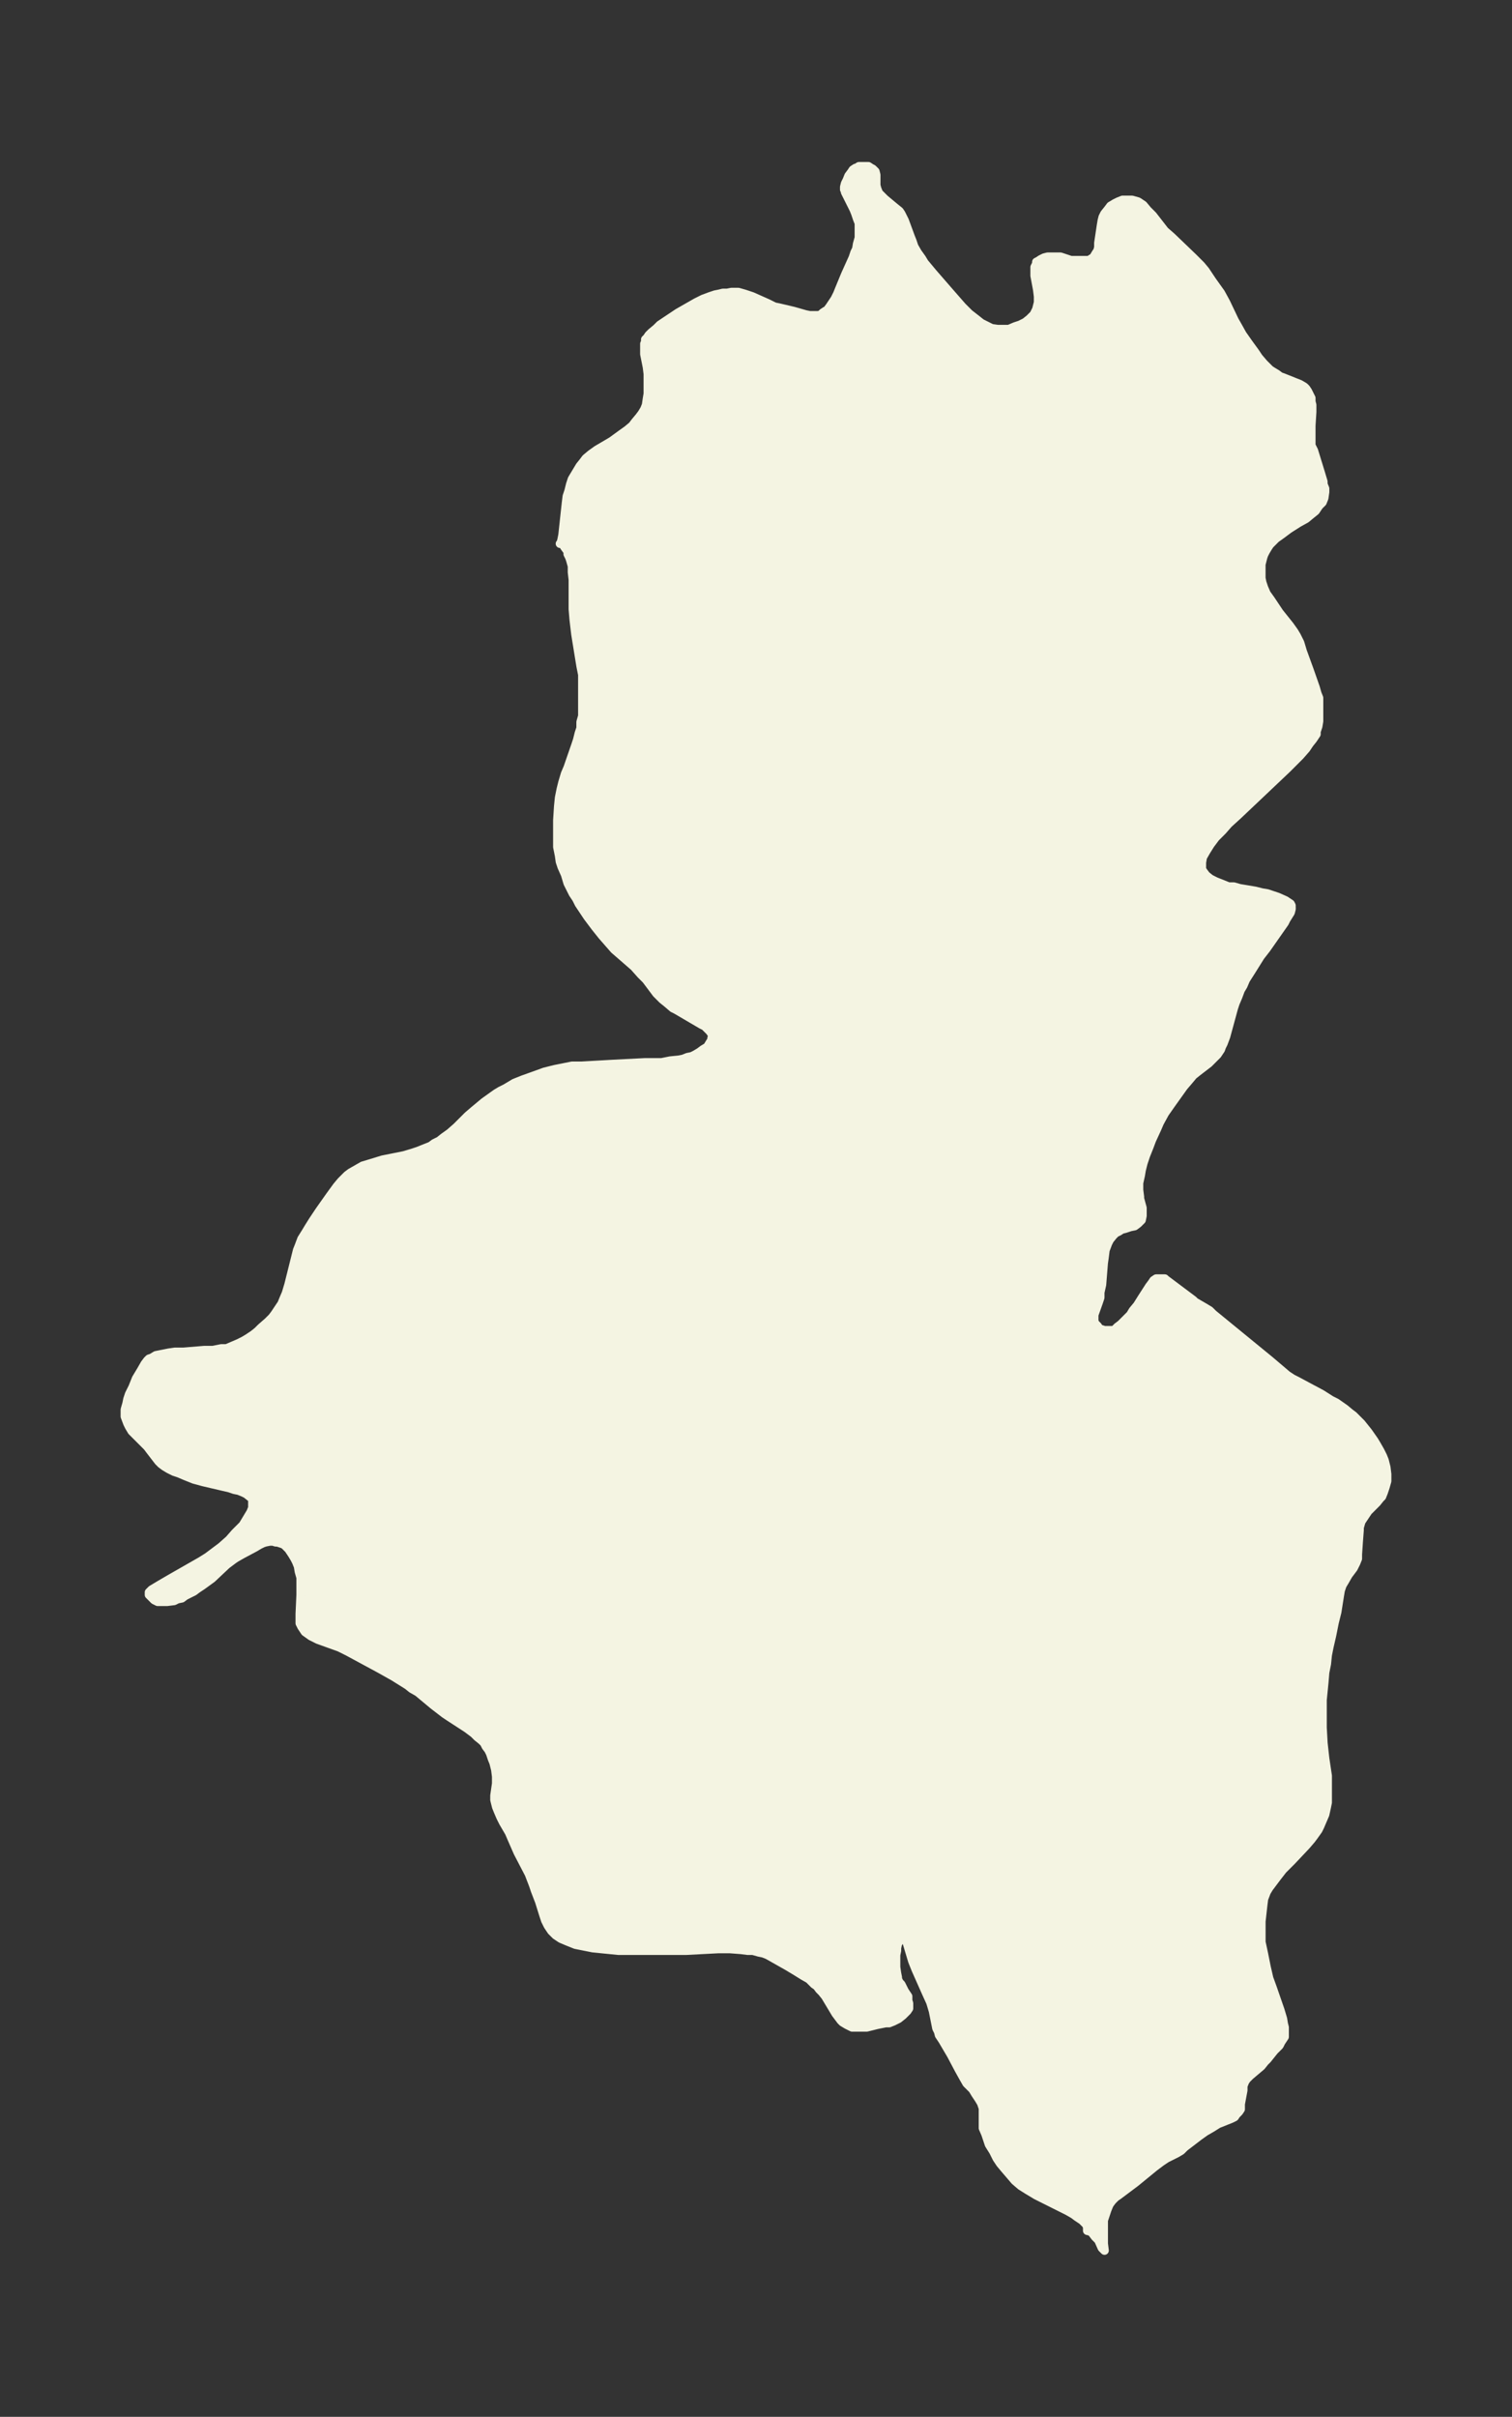 <svg xmlns="http://www.w3.org/2000/svg" xmlns:xlink="http://www.w3.org/1999/xlink" width="234" height="374" viewBox="0 0 175.5 280.5"><rect x="0" y="0" width="175.5" height="280.5" fill="#333333" stroke="none"/><defs><style>*{stroke-linejoin:round;stroke-linecap:butt}</style></defs><g id="figure_1"><path id="patch_1" fill="none" d="M0 280.5h175.5V0H0z"/><g id="axes_1"><g id="PatchCollection_1"><defs><path id="m8e8a454e58" stroke="#f4f4e2" d="M149.9-175.2v.2l-.1.4-.5.8-.2.4-.7 1-1.4 2-.7.9-1 1.6-.7 1.1-.3.7-.3.5-.3.8-.3.7-.2.6-.6 2.2-.3 1.1-.3.8-.2.4-.1.3-.4.6-.5.5-.5.5-1.3 1-.5.4-.5.6-.6.7-1.5 2.1-.7 1-.6 1.1-.3.7-.6 1.3-.3.8-.4 1-.3.9-.2.8-.1.6-.2.9v.8l.1.8v.2l.3 1.1v.9l-.1.5-.4.4-.4.3-.5.1-.6.2-.4.1-.3.2-.4.2-.3.3-.4.5-.2.4-.3.8-.1.8-.1.7-.2 2.5-.2.9v.6l-.2.6-.5 1.4v.7l.1.3.3.3.2.3.3.1.3.1h1.1l.4-.4.4-.3.5-.5.6-.6.3-.5.5-.6.5-.8.9-1.4.3-.4.2-.3.3-.2h1l.1.1.4.3.4.3 2.4 1.8.2.2 1.2.7.5.3.4.4 6.6 5.4 2 1.7.6.4.6.3 1.3.7 1.5.8 1.1.7.6.3 1 .7.6.5.4.3.5.5.4.4.4.5.4.5.7 1 .3.5.4.7.3.6.2.5.2.8.1.8v.8l-.2.7-.2.6-.2.5-.2.2-.4.5-1 1-.4.6-.4.6-.2.7v.3l-.1 1.3-.1 1.5v.5l-.2.5-.3.6-.6.8-.4.7-.3.5-.2.6-.1.6-.3 1.9-.3 1.2-.3 1.5-.3 1.3-.2 1-.1 1-.2 1-.1 1.2-.2 2v3.2l.1 1.8.2 1.8.3 2v3.1l-.1.5-.2.9-.3.7-.3.7-.2.4-.5.7-.3.4-.6.7-1.7 1.8-1 1-.7.9-.6.8-.3.4-.3.5-.3.8-.1.8-.2 1.8v2.4l.3 1.4.3 1.5.3 1.3.4 1.1.9 2.6.3 1 .1.6.1.4v1.1l-.2.3-.2.3-.2.4-.6.6-.8 1-.3.3-.4.5-1.3 1.1-.4.4-.2.3-.2.5v.5l-.3 1.6v.6l-.2.3-.3.3-.2.3-.4.2-1.5.6-.8.5-.7.4-.7.5-1.7 1.3-.4.4-.5.3-1.2.6-.6.4-.8.6-2.2 1.8-2 1.5-.3.2-.4.4-.3.4-.1.2-.2.5-.2.6-.2.6v2.7l.1.8-.3-.3-.4-.9-.1-.1-.3-.3-.3-.4-.2-.2-.4-.1v-.4l-.1-.3-.2-.2-.3-.3-.6-.4-.4-.3-.7-.4-3.6-1.8-1-.6-.8-.5-.7-.6-.6-.7-.6-.7-.5-.6-.4-.6-.4-.8-.5-.8-.4-1.2-.3-.7v-2.3l-.2-.6-.3-.5-.4-.6-.3-.5-.7-.7-.4-.7-.5-.9-.9-1.7-1-1.7-.4-.6-.1-.4-.2-.4-.4-2-.3-1-.5-1.1-.8-1.8-.4-.9-.4-1-.6-2-.1-.4-.1-.2h-.6l-.1.3-.2.3-.1.5v.3l-.1.5v1.4l.1.7.1.5v.2l.2.4.2.2.4.8.2.3.2.3v.5l.1.3v.6l-.2.3-.2.2-.3.3-.5.4-.4.2-.2.1-.5.2h-.4l-1 .2-1.2.3h-1.7l-.6-.3-.5-.3-.2-.2-.3-.4-.3-.4-.9-1.5-.3-.5-.4-.5-.3-.3-.3-.4-.3-.2-.6-.6-.7-.4-.8-.5-1-.6-2.3-1.3-.5-.2-.5-.1-.7-.2h-.6l-.8-.1-1.3-.1h-1.3l-3.8.2h-7.8l-2-.2-1-.1-1-.2-1-.2-.5-.2-.5-.2-.7-.3-.6-.4-.5-.5-.4-.6-.3-.6-.2-.6-.5-1.6-.5-1.3-.2-.6-.5-1.3-1.3-2.5-.7-1.6-.3-.7-.7-1.2-.3-.6-.3-.7-.2-.5-.2-.8v-.5l.2-1.4v-.8l-.1-.8-.2-.8-.2-.5-.2-.6-.2-.4-.3-.4-.2-.4-.3-.3-.5-.4-.4-.4-.8-.6-2-1.3-.6-.4-1.3-1-1.8-1.5-.7-.4-.5-.4-1.6-1-1.6-.9-3.7-2-1-.5-2.5-.9-.8-.4-.7-.5-.4-.6-.2-.4v-1.1l.1-2.2v-2l-.2-.7-.1-.6-.2-.5-.2-.4-.3-.5-.4-.6-.2-.2-.3-.3-.2-.1-.3-.1-.3-.1H32l-.3-.1h-.4l-.5.1-.3.1-.4.2-.5.3-1.5.8-.7.4-.3.2-.8.6-1.7 1.6-1.1.8-.6.4-.4.3-1 .5-.4.3-.5.1-.4.2-.8.1h-1.1l-.4-.2-.3-.3-.3-.3v-.3l.3-.3 1-.6 1.2-.7 2.1-1.2 1.4-.8.8-.5.8-.6.8-.6.9-.8.7-.8.5-.5.4-.4.6-1 .3-.5.2-.5v-.9l-.1-.2-.1-.1-.5-.4-.4-.2-.5-.2-.5-.1-.6-.2-3-.7-1.1-.3-1-.4-.7-.3-.6-.2-.6-.3-.5-.3-.4-.3-.3-.3-1-1.3-.3-.4-1-1-.5-.5-.3-.3-.3-.5-.2-.4-.3-.8v-.8l.2-.7.1-.5.2-.6.4-.8.4-1 .6-1 .4-.7.3-.4.2-.2.3-.1.5-.3.5-.1 1-.2.7-.1h1l2.4-.2h1l1-.2h.6l.7-.3.7-.3.6-.3.5-.3.6-.4.5-.4.4-.4.8-.7.5-.5.3-.4.4-.6.4-.6.2-.5.3-.7.3-1 .8-3.2.2-.8.2-.5.3-.8.5-.8.3-.5.5-.8.8-1.2 1.2-1.7.8-1.1.5-.6.7-.7.4-.3.7-.4.7-.4 1-.3 1.3-.4 2.5-.5 1-.3.6-.2.5-.2 1-.4.4-.3.6-.3.5-.4.7-.5.8-.7 1.3-1.3.7-.6 1.2-1 1.4-1 .5-.3.6-.3 1-.6 1-.4 1.4-.5 1.1-.4 1.2-.3 1-.2 1-.2h1.1l3.5-.2 3.9-.2h1.9l1-.2 1-.1.5-.1.5-.2.5-.1.4-.2.5-.3.4-.3.5-.3.3-.5.2-.3v-.2l.1-.1v-.4h-.1l-.2-.3-.2-.2-.4-.4-.4-.2-2.9-1.7-.4-.2-.7-.6-.5-.4-.4-.4-.3-.3-1.2-1.6-.6-.6-.8-.9-2.3-2-.7-.8-.7-.8-.8-1-.9-1.2-.4-.6-.6-.9-.3-.6-.4-.6-.6-1.2-.3-1-.4-.9-.2-.6-.1-.7-.2-1v-3.1l.1-1.6.1-1 .2-1 .2-.8.3-1 .3-.7.9-2.6.2-.6.2-.8.2-.6v-.7l.2-.7v-4.8l-.2-1-.6-3.7-.2-1.7-.1-1.2v-3.4l-.1-.9v-.7l-.2-.7-.1-.3-.2-.4v-.3l-.3-.4-.2-.3-.2-.2H65l.1-.1.1-.4.1-.5.4-3.7.1-.8.2-.6.2-.8.2-.6.3-.5.3-.5.3-.5.4-.5.3-.4.6-.5.7-.5 1.7-1 1.1-.8.7-.5.6-.5.3-.4.5-.6.3-.4.3-.5.2-.5.1-.7.1-.6v-2.3l-.1-.8-.3-1.5v-1.2l.1-.2v-.3l.2-.2.2-.3.3-.3.6-.5.4-.4.6-.4 1.5-1 1.4-.8.7-.4.8-.4.8-.3.6-.2.5-.1.4-.1h.5l.5-.1h.8l.7.2.6.2.3.1 1.8.8.8.4.5.1 1.7.4 1.4.4.5.1h1l.3-.1.2-.2.3-.2.2-.1.3-.4.4-.6.2-.3.3-.6.2-.5.7-1.7.9-2 .2-.6.2-.4.1-.6.2-.7v-1.7l-.2-.5-.2-.6-.2-.5-1-2v-.2l-.1-.1v-.3l.1-.4.2-.4.2-.5.3-.4.2-.3.3-.2h.1l.3-.2h1.1l.3.2.2.1.3.3.1.4v1.2l.1.4.2.5.3.3.4.4 1.2 1 .5.4.2.3.1.2.3.6.7 1.9.2.5.2.6.4.7.5.7.3.5 1 1.2 2 2.3.7.8.7.8.8.8.9.7.5.4.4.2.4.2.4.2.7.1h1.3l.7-.3.6-.2.6-.3.5-.4.5-.5.3-.6.2-.8v-.7l-.1-.8-.3-1.6v-1l.2-.4v-.2l.2-.1.3-.2.4-.2.4-.1h1.5l1.2.4h2.1l.3-.2.2-.1.3-.5.2-.3.1-.4v-.5l.3-2 .1-.6.1-.4.2-.4.4-.5.3-.4.5-.3.4-.2.5-.2h1.1l.7.2.6.4.5.6.6.6 1.4 1.8.8.7 2.5 2.4.9.9.5.6.8 1.2 1 1.4.6 1.1 1 2.1.4.7.5.9.7 1 .8 1.1.4.6.6.7.4.4.3.3.3.2.5.3.4.3.3.1 1.5.6.5.2.5.3.2.2.2.3.2.4.2.4v.4l.1.4v.8l-.1 1.6v2.3l.3.6.8 2.6.3 1v.3l.2.5v.4l-.1.7-.2.5-.4.4-.4.6-.5.4-.6.5-.9.5-1.1.7-.8.6-.7.5-.2.2-.5.5-.2.3-.3.5-.2.4-.1.3-.1.4-.1.4v1.6l.1.5.2.6.3.7.5.7.4.6.6.9 1.2 1.5.5.7.3.5.2.4.2.4.3 1 .8 2.2.7 2 .2.7.2.5v2.7l-.1.6-.2.6v.3l-.4.6-.4.5-.4.6-.7.8-.8.8-.7.7-5.7 5.4-1.1 1-.7.8-.8.8-.6.8-.5.8-.4.7-.1.6v.8l.2.3.3.4.5.4.6.3.5.2.5.2.5.2h.6l.7.2 1.8.3.8.2.6.1.6.2.6.2.9.4.6.4.1.2v.2"/></defs><g clip-path="url(#p7e36cb504b)"><use xlink:href="#m8e8a454e58" y="280.5" fill="#f4f4e2" stroke="#f4f4e2"/></g></g></g></g><defs><clipPath id="p7e36cb504b"><path d="M7.2 7.2h161.1v266.1H7.2z"/></clipPath></defs></svg>